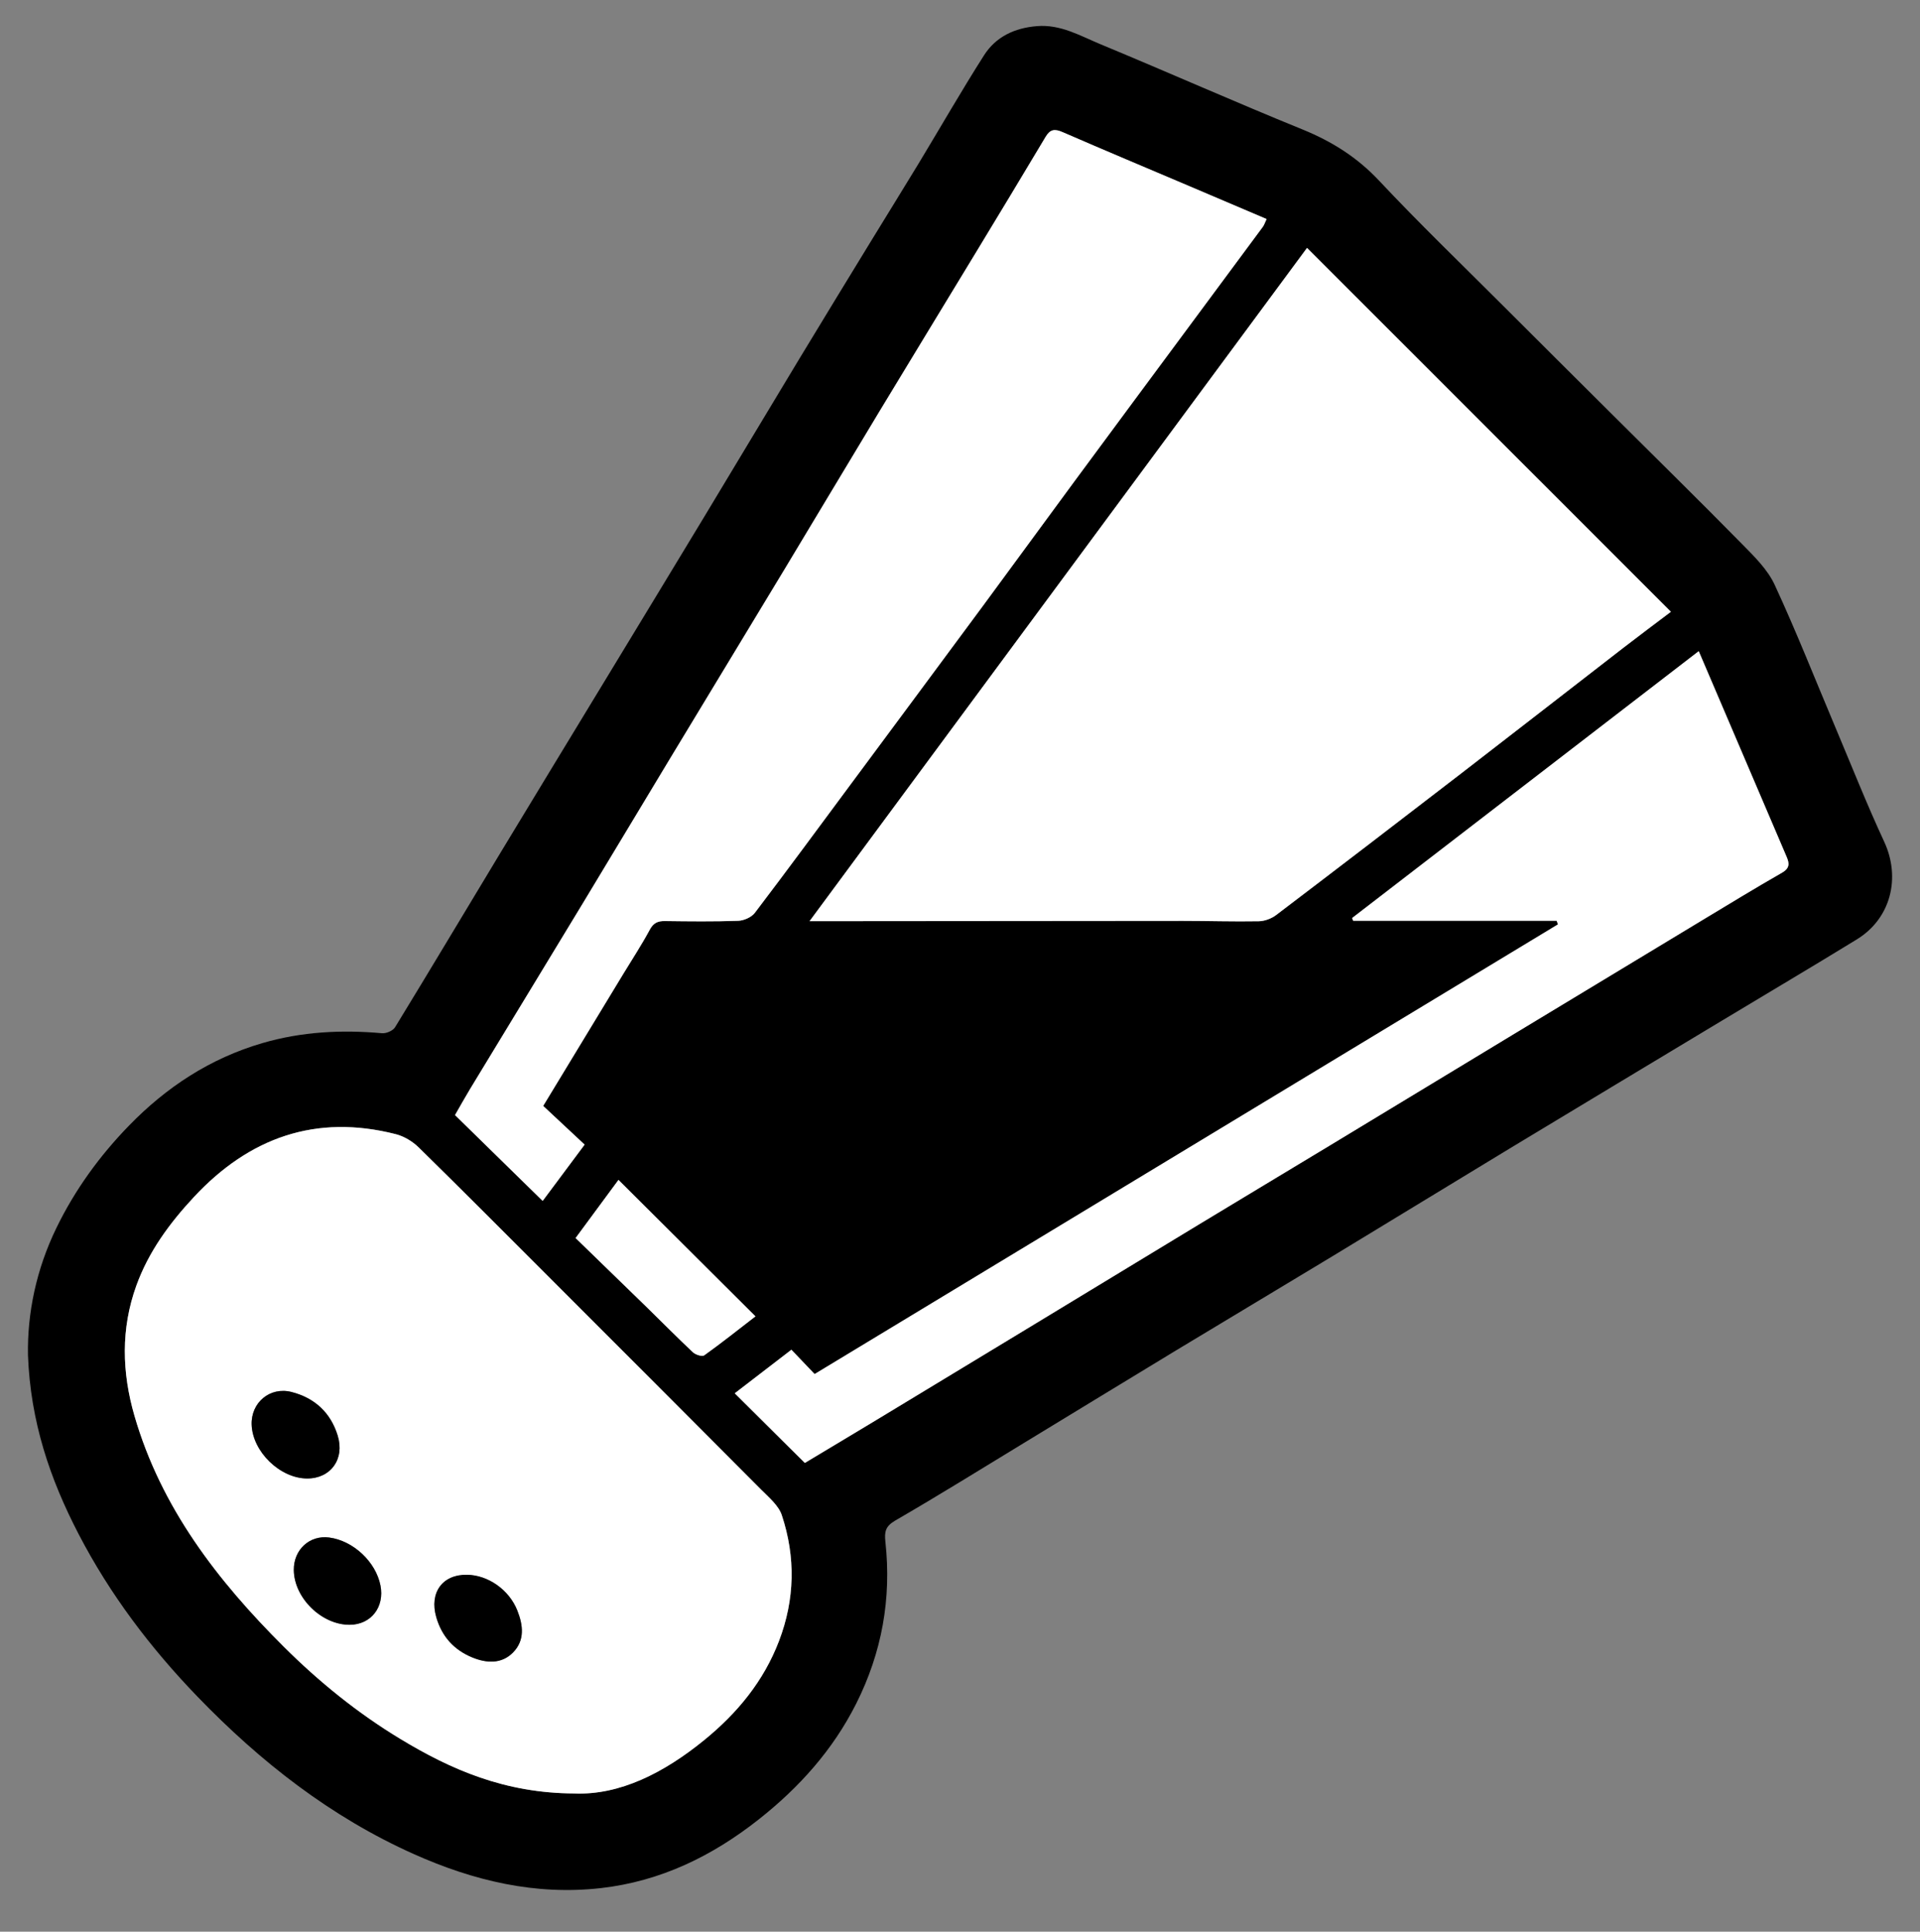 <?xml version="1.0" encoding="utf-8"?>
<!-- Generator: Adobe Illustrator 16.0.0, SVG Export Plug-In . SVG Version: 6.00 Build 0)  -->
<!DOCTYPE svg PUBLIC "-//W3C//DTD SVG 1.1//EN" "http://www.w3.org/Graphics/SVG/1.1/DTD/svg11.dtd">
<svg version="1.1" id="Layer_1" xmlns="http://www.w3.org/2000/svg" xmlns:xlink="http://www.w3.org/1999/xlink" x="0px" y="0px"
	 width="296.579px" height="298.311px" viewBox="0 0 296.579 298.311" enable-background="new 0 0 296.579 298.311"
	 xml:space="preserve">
<rect x="0" y="0" width="296.579" height="298.311" fill="#808080" stroke="none"/>
<g>
	<path fill-rule="evenodd" clip-rule="evenodd" d="M8.737,189.582c2.865-5.879,6.65-11.08,11.171-15.736
		c5.788-5.963,12.56-10.408,20.625-12.76c6.069-1.771,12.226-2.08,18.481-1.525c0.654,0.059,1.686-0.389,2.012-0.922
		c5.439-8.895,10.779-17.848,16.172-26.77c5.529-9.148,11.092-18.277,16.639-27.416c4.994-8.229,9.996-16.453,14.973-24.691
		c4.909-8.125,9.777-16.274,14.689-24.397c3.721-6.154,7.477-12.287,11.226-18.424c2.371-3.881,4.778-7.739,7.134-11.629
		c3.379-5.583,6.626-11.25,10.129-16.754c1.835-2.883,4.719-4.24,8.189-4.523c3.66-0.299,6.671,1.495,9.803,2.793
		c10.42,4.317,20.729,8.903,31.178,13.149c4.547,1.848,8.449,4.287,11.848,7.905c6.213,6.616,12.76,12.92,19.182,19.341
		c5.634,5.633,11.285,11.249,16.932,16.869c6.672,6.641,13.389,13.235,19.99,19.943c1.875,1.904,3.92,3.903,5.014,6.264
		c3.354,7.236,6.279,14.673,9.384,22.026c2.489,5.896,4.843,11.857,7.538,17.658c2.588,5.567,1.035,11.864-4.225,15.086
		c-6.919,4.24-13.901,8.375-20.854,12.558c-10.854,6.533-21.716,13.053-32.558,19.607c-9.2,5.564-18.365,11.186-27.564,16.752
		c-8.012,4.852-16.059,9.645-24.072,14.49c-7.898,4.779-15.773,9.596-23.661,14.391c-6.593,4.008-13.144,8.084-19.819,11.947
		c-1.531,0.887-1.696,1.74-1.527,3.293c0.957,8.76-0.541,17.094-4.516,24.992c-3.602,7.154-8.803,12.939-15.032,17.857
		c-7.186,5.674-15.154,9.566-24.366,10.619c-10.167,1.16-19.728-1.139-28.907-5.24c-12.833-5.732-23.71-14.248-33.411-24.291
		c-7.273-7.531-13.557-15.82-18.402-25.156c-4.4-8.479-7.43-17.336-7.812-27.621C4.206,202.791,5.596,196.023,8.737,189.582z
		 M128.517,142.255c18.077-0.016,36.153-0.039,54.229-0.044c3.898,0,7.8,0.128,11.697,0.057c0.906-0.017,1.951-0.406,2.68-0.959
		c9.516-7.224,18.998-14.489,28.463-21.779c8.402-6.473,16.767-12.994,25.158-19.48c2.445-1.891,4.926-3.733,7.356-5.573
		c-18.788-18.783-37.419-37.408-56.206-56.19c-25.483,34.479-51.014,69.023-76.843,103.97
		C126.557,142.255,127.538,142.256,128.517,142.255z M108.782,268.718c5.09-4.146,9.172-9.072,11.551-15.303
		c2.456-6.438,2.58-12.945,0.433-19.418c-0.499-1.504-1.99-2.74-3.185-3.941c-10.795-10.85-21.621-21.668-32.445-32.49
		c-6.811-6.811-13.602-13.641-20.479-20.383c-0.946-0.926-2.258-1.711-3.534-2.035c-12.351-3.145-22.63,0.543-31.169,9.711
		c-3.762,4.037-6.994,8.428-8.895,13.682c-2.409,6.664-2.23,13.404-0.293,20.088c4.112,14.182,12.801,25.441,23.073,35.674
		c5.451,5.43,11.392,10.236,17.964,14.217c7.883,4.775,16.187,8.402,26.91,8.447C95.736,277.257,102.579,273.773,108.782,268.718z
		 M83.825,185.457c2.089-2.803,4.223-5.664,6.48-8.693c-2.158-2.016-4.266-3.982-6.401-5.977
		c4.256-7.012,8.321-13.713,12.387-20.412c1.37-2.258,2.825-4.469,4.074-6.792c0.565-1.052,1.229-1.358,2.337-1.344
		c3.775,0.048,7.555,0.095,11.324-0.04c0.887-0.031,2.053-0.546,2.574-1.231c5.072-6.669,10.037-13.422,15.03-20.152
		c6.716-9.056,13.441-18.104,20.142-27.171c4.781-6.471,9.514-12.977,14.292-19.449c6.036-8.18,12.095-16.344,18.146-24.513
		c3.616-4.881,7.241-9.756,10.849-14.643c0.223-0.302,0.337-0.684,0.59-1.215c-4.037-1.718-7.961-3.39-11.886-5.057
		c-6.554-2.784-13.122-5.536-19.652-8.374c-1.196-0.521-1.897-0.431-2.588,0.727c-3.544,5.948-7.133,11.869-10.722,17.79
		c-4.992,8.235-10.014,16.452-14.994,24.693c-4.846,8.021-9.645,16.07-14.486,24.094c-5.935,9.833-11.898,19.648-17.838,29.479
		c-4.473,7.401-8.912,14.824-13.392,22.222c-5.812,9.596-11.651,19.176-17.472,28.768c-0.781,1.289-1.51,2.607-2.334,4.033
		C74.722,176.544,79.155,180.882,83.825,185.457z M208.86,141.771c0.053,0.141,0.106,0.28,0.16,0.42c10.476,0,20.951,0,31.428,0
		c0.07,0.186,0.141,0.372,0.211,0.559c-38.246,23.13-76.491,46.261-114.828,69.447c-1.199-1.258-2.374-2.488-3.586-3.758
		c-3.004,2.309-5.859,4.506-8.75,6.727c3.587,3.563,7.121,7.072,10.826,10.754c3.543-2.125,7.311-4.373,11.066-6.643
		c7.515-4.541,15.023-9.09,22.533-13.643c9.076-5.502,18.145-11.018,27.225-16.514c6.713-4.064,13.444-8.098,20.16-12.158
		c9.422-5.695,18.836-11.406,28.258-17.105c9.819-5.939,19.64-11.877,29.466-17.805c4.065-2.453,8.12-4.927,12.239-7.284
		c1.168-0.669,1.158-1.393,0.727-2.402c-4.49-10.497-8.977-20.995-13.596-31.804C244.446,114.38,226.653,128.076,208.86,141.771z
		 M95.536,182.21c-2.124,2.879-4.254,5.764-6.625,8.979c3.705,3.6,7.387,7.164,11.053,10.74c2.359,2.303,4.67,4.656,7.076,6.908
		c0.402,0.377,1.42,0.699,1.74,0.469c2.662-1.906,5.227-3.947,7.914-6.021C109.557,196.175,102.611,189.257,95.536,182.21z"/>
	<path fill-rule="evenodd" clip-rule="evenodd" fill="#FFFFFF" d="M125.052,142.255c1.505,0,2.485,0.001,3.465,0
		c18.077-0.016,36.153-0.039,54.229-0.044c3.898,0,7.8,0.128,11.697,0.057c0.906-0.017,1.951-0.406,2.68-0.959
		c9.516-7.224,18.998-14.489,28.463-21.779c8.402-6.473,16.767-12.994,25.158-19.48c2.445-1.891,4.926-3.733,7.356-5.573
		c-18.788-18.783-37.419-37.408-56.206-56.19C176.412,72.764,150.881,107.309,125.052,142.255z"/>
	<path fill-rule="evenodd" clip-rule="evenodd" fill="#FFFFFF" d="M61.803,268.519c-6.572-3.98-12.513-8.787-17.964-14.217
		c-10.272-10.232-18.961-21.492-23.073-35.674c-1.938-6.684-2.116-13.424,0.293-20.088c1.9-5.254,5.133-9.645,8.895-13.682
		c8.539-9.168,18.818-12.855,31.169-9.711c1.276,0.324,2.588,1.109,3.534,2.035c6.877,6.742,13.668,13.572,20.479,20.383
		c10.824,10.822,21.65,21.641,32.445,32.49c1.194,1.201,2.686,2.438,3.185,3.941c2.147,6.473,2.023,12.98-0.433,19.418
		c-2.379,6.23-6.461,11.156-11.551,15.303c-6.203,5.055-13.046,8.539-20.068,8.248C77.99,276.921,69.686,273.294,61.803,268.519z
		 M52.163,221.695c-1.09-3.543-3.557-5.816-7.125-6.729c-3.344-0.855-6.286,1.635-6.167,5.049c0.146,4.18,4.394,8.297,8.571,8.309
		C51.081,228.332,53.282,225.332,52.163,221.695z M58.768,244.833c-0.729-3.656-4.197-6.898-7.912-7.393
		c-3.023-0.404-5.504,1.869-5.473,5.016c0.041,4.316,4.313,8.492,8.648,8.459C57.317,250.89,59.432,248.173,58.768,244.833z
		 M67.381,249.716c0.861,3.023,2.758,5.084,5.565,6.24c2.164,0.891,4.515,1.063,6.303-0.762c1.847-1.883,1.56-4.227,0.658-6.494
		c-1.269-3.191-4.505-5.461-7.775-5.508C68.311,243.138,66.313,245.97,67.381,249.716z"/>
	<path fill-rule="evenodd" clip-rule="evenodd" fill="#FFFFFF" d="M70.286,172.201c4.437,4.344,8.869,8.682,13.539,13.256
		c2.089-2.803,4.223-5.664,6.48-8.693c-2.158-2.016-4.266-3.982-6.401-5.977c4.256-7.012,8.321-13.713,12.387-20.412
		c1.37-2.258,2.825-4.469,4.074-6.792c0.565-1.052,1.229-1.358,2.337-1.344c3.775,0.048,7.555,0.095,11.324-0.04
		c0.887-0.031,2.053-0.546,2.574-1.231c5.072-6.669,10.037-13.422,15.03-20.152c6.716-9.056,13.441-18.104,20.142-27.171
		c4.781-6.471,9.514-12.977,14.292-19.449c6.036-8.18,12.095-16.344,18.146-24.513c3.616-4.881,7.241-9.756,10.849-14.643
		c0.223-0.302,0.337-0.684,0.59-1.215c-4.037-1.718-7.961-3.39-11.886-5.057c-6.554-2.784-13.122-5.536-19.652-8.374
		c-1.196-0.521-1.897-0.431-2.588,0.727c-3.544,5.948-7.133,11.869-10.722,17.79c-4.992,8.235-10.014,16.452-14.994,24.693
		c-4.846,8.021-9.645,16.07-14.486,24.094c-5.935,9.833-11.898,19.648-17.838,29.479c-4.473,7.401-8.912,14.824-13.392,22.222
		c-5.812,9.596-11.651,19.176-17.472,28.768C71.838,169.457,71.11,170.775,70.286,172.201z"/>
	<path fill-rule="evenodd" clip-rule="evenodd" fill="#FFFFFF" d="M262.399,100.562c-17.953,13.818-35.746,27.515-53.539,41.21
		c0.053,0.141,0.106,0.28,0.16,0.42c10.476,0,20.951,0,31.428,0c0.07,0.186,0.141,0.372,0.211,0.559
		c-38.246,23.13-76.491,46.261-114.828,69.447c-1.199-1.258-2.374-2.488-3.586-3.758c-3.004,2.309-5.859,4.506-8.75,6.727
		c3.587,3.563,7.121,7.072,10.826,10.754c3.543-2.125,7.311-4.373,11.066-6.643c7.515-4.541,15.023-9.09,22.533-13.643
		c9.076-5.502,18.145-11.018,27.225-16.514c6.713-4.064,13.444-8.098,20.16-12.158c9.422-5.695,18.836-11.406,28.258-17.105
		c9.819-5.939,19.64-11.877,29.466-17.805c4.065-2.453,8.12-4.927,12.239-7.284c1.168-0.669,1.158-1.393,0.727-2.402
		C271.504,121.868,267.018,111.37,262.399,100.562z"/>
	<path fill-rule="evenodd" clip-rule="evenodd" fill="#FFFFFF" d="M116.694,203.285c-7.137-7.109-14.083-14.027-21.158-21.074
		c-2.124,2.879-4.254,5.764-6.625,8.979c3.705,3.6,7.387,7.164,11.053,10.74c2.359,2.303,4.67,4.656,7.076,6.908
		c0.402,0.377,1.42,0.699,1.74,0.469C111.442,207.4,114.006,205.359,116.694,203.285z"/>
	<path fill-rule="evenodd" clip-rule="evenodd" d="M47.442,228.324c3.639,0.008,5.84-2.992,4.721-6.629
		c-1.09-3.543-3.557-5.816-7.125-6.729c-3.344-0.855-6.286,1.635-6.167,5.049C39.016,224.195,43.264,228.312,47.442,228.324z"/>
	<path fill-rule="evenodd" clip-rule="evenodd" d="M54.032,250.916c3.285-0.025,5.4-2.742,4.736-6.082
		c-0.729-3.656-4.197-6.898-7.912-7.393c-3.023-0.404-5.504,1.869-5.473,5.016C45.424,246.773,49.696,250.949,54.032,250.916z"/>
	<path fill-rule="evenodd" clip-rule="evenodd" d="M72.132,243.193c-3.821-0.055-5.819,2.777-4.751,6.523
		c0.861,3.023,2.758,5.084,5.565,6.24c2.164,0.891,4.515,1.063,6.303-0.762c1.847-1.883,1.56-4.227,0.658-6.494
		C78.639,245.509,75.403,243.24,72.132,243.193z"/>
</g>
</svg>

